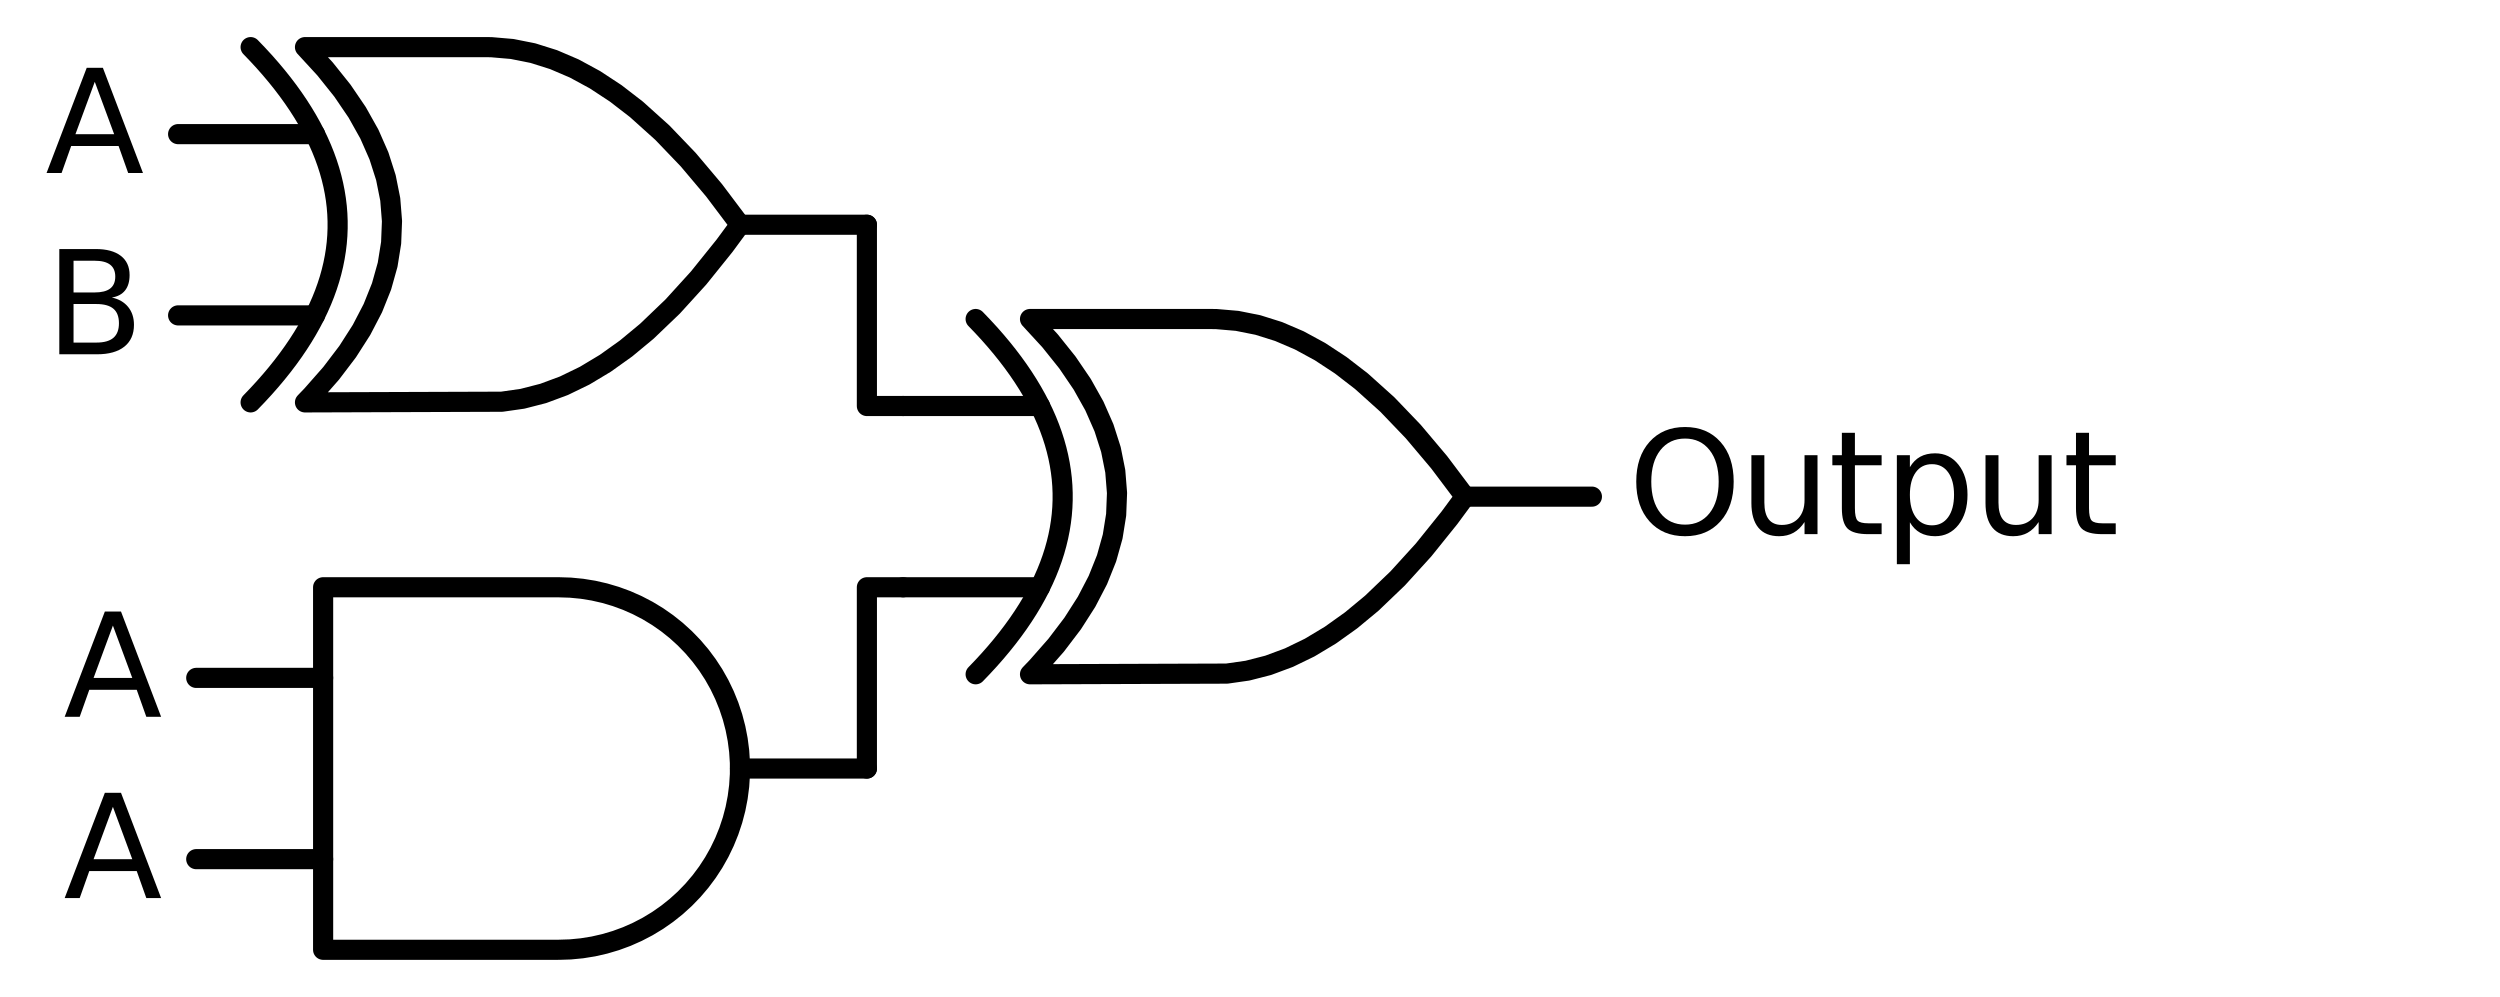 <?xml version="1.0" encoding="utf-8" standalone="no"?>
<!DOCTYPE svg PUBLIC "-//W3C//DTD SVG 1.1//EN"
  "http://www.w3.org/Graphics/SVG/1.1/DTD/svg11.dtd">
<svg xmlns:xlink="http://www.w3.org/1999/xlink" width="248.268pt" height="99pt" viewBox="0 0 248.268 99" xmlns="http://www.w3.org/2000/svg" version="1.1">
 <defs>
  <style type="text/css">*{stroke-linejoin: round; stroke-linecap: butt}</style>
 </defs>
 <g id="figure_1">
  <g id="patch_1">
   <path d="M 0 99 
L 248.268 99 
L 248.268 0 
L 0 0 
L 0 99 
z
" style="fill: none"/>
  </g>
  <g id="axes_1">
   <g id="line2d_1">
    <path d="M 102.288 66.96 
L 121.831 66.894 
L 123.888 66.6 
L 125.945 66.071 
L 128.002 65.307 
L 130.059 64.308 
L 132.117 63.073 
L 134.174 61.604 
L 136.231 59.9 
L 138.802 57.438 
L 141.374 54.61 
L 143.945 51.414 
L 145.488 49.32 
L 145.488 49.32 
L 142.917 45.904 
L 140.345 42.855 
L 137.774 40.173 
L 135.202 37.859 
L 133.145 36.272 
L 131.088 34.92 
L 129.031 33.803 
L 126.974 32.922 
L 124.917 32.275 
L 122.859 31.864 
L 120.802 31.687 
L 120.288 31.68 
L 102.288 31.68 
L 102.288 31.68 
L 104.275 33.84 
L 106.003 36 
L 107.472 38.16 
L 108.682 40.32 
L 109.632 42.48 
L 110.323 44.64 
L 110.755 46.8 
L 110.928 48.96 
L 110.842 51.12 
L 110.496 53.28 
L 109.891 55.44 
L 109.027 57.6 
L 107.904 59.76 
L 106.522 61.92 
L 104.88 64.08 
L 102.979 66.24 
L 102.288 66.96 
L 102.288 66.96 
" clip-path="url(#p51db6f4ead)" style="fill: none; stroke: #000000; stroke-width: 2; stroke-linecap: round"/>
   </g>
   <g id="line2d_2">
    <path d="M 96.888 66.96 
L 97.579 66.24 
L 98.242 65.52 
L 98.875 64.8 
L 99.48 64.08 
L 100.056 63.36 
L 100.603 62.64 
L 101.122 61.92 
L 101.611 61.2 
L 102.072 60.48 
L 102.504 59.76 
L 102.907 59.04 
L 103.282 58.32 
L 103.627 57.6 
L 103.944 56.88 
L 104.232 56.16 
L 104.491 55.44 
L 104.722 54.72 
L 104.923 54 
L 105.096 53.28 
L 105.24 52.56 
L 105.355 51.84 
L 105.442 51.12 
L 105.499 50.4 
L 105.528 49.68 
L 105.528 48.96 
L 105.499 48.24 
L 105.442 47.52 
L 105.355 46.8 
L 105.24 46.08 
L 105.096 45.36 
L 104.923 44.64 
L 104.722 43.92 
L 104.491 43.2 
L 104.232 42.48 
L 103.944 41.76 
L 103.627 41.04 
L 103.282 40.32 
L 102.907 39.6 
L 102.504 38.88 
L 102.072 38.16 
L 101.611 37.44 
L 101.122 36.72 
L 100.603 36 
L 100.056 35.28 
L 99.48 34.56 
L 98.875 33.84 
L 98.242 33.12 
L 97.579 32.4 
L 96.888 31.68 
" clip-path="url(#p51db6f4ead)" style="fill: none; stroke: #000000; stroke-width: 2; stroke-linecap: round"/>
   </g>
   <g id="line2d_3">
    <path d="M 89.688 58.32 
L 103.282 58.32 
" clip-path="url(#p51db6f4ead)" style="fill: none; stroke: #000000; stroke-width: 2; stroke-linecap: round"/>
   </g>
   <g id="line2d_4">
    <path d="M 89.688 40.32 
L 103.282 40.32 
" clip-path="url(#p51db6f4ead)" style="fill: none; stroke: #000000; stroke-width: 2; stroke-linecap: round"/>
   </g>
   <g id="line2d_5">
    <path d="M 145.488 49.32 
L 158.088 49.32 
" clip-path="url(#p51db6f4ead)" style="fill: none; stroke: #000000; stroke-width: 2; stroke-linecap: round"/>
   </g>
   <g id="line2d_6">
    <path d="M 30.288 39.96 
L 49.831 39.894 
L 51.888 39.6 
L 53.945 39.071 
L 56.002 38.307 
L 58.059 37.308 
L 60.117 36.073 
L 62.174 34.604 
L 64.231 32.9 
L 66.802 30.438 
L 69.374 27.61 
L 71.945 24.414 
L 73.488 22.32 
L 73.488 22.32 
L 70.917 18.904 
L 68.345 15.855 
L 65.774 13.173 
L 63.202 10.859 
L 61.145 9.272 
L 59.088 7.92 
L 57.031 6.803 
L 54.974 5.922 
L 52.917 5.275 
L 50.859 4.864 
L 48.802 4.687 
L 48.288 4.68 
L 30.288 4.68 
L 30.288 4.68 
L 32.275 6.84 
L 34.003 9 
L 35.472 11.16 
L 36.682 13.32 
L 37.632 15.48 
L 38.323 17.64 
L 38.755 19.8 
L 38.928 21.96 
L 38.842 24.12 
L 38.496 26.28 
L 37.891 28.44 
L 37.027 30.6 
L 35.904 32.76 
L 34.522 34.92 
L 32.88 37.08 
L 30.979 39.24 
L 30.288 39.96 
L 30.288 39.96 
" clip-path="url(#p51db6f4ead)" style="fill: none; stroke: #000000; stroke-width: 2; stroke-linecap: round"/>
   </g>
   <g id="line2d_7">
    <path d="M 24.888 39.96 
L 25.579 39.24 
L 26.242 38.52 
L 26.875 37.8 
L 27.48 37.08 
L 28.056 36.36 
L 28.603 35.64 
L 29.122 34.92 
L 29.611 34.2 
L 30.072 33.48 
L 30.504 32.76 
L 30.907 32.04 
L 31.282 31.32 
L 31.627 30.6 
L 31.944 29.88 
L 32.232 29.16 
L 32.491 28.44 
L 32.722 27.72 
L 32.923 27 
L 33.096 26.28 
L 33.24 25.56 
L 33.355 24.84 
L 33.442 24.12 
L 33.499 23.4 
L 33.528 22.68 
L 33.528 21.96 
L 33.499 21.24 
L 33.442 20.52 
L 33.355 19.8 
L 33.24 19.08 
L 33.096 18.36 
L 32.923 17.64 
L 32.722 16.92 
L 32.491 16.2 
L 32.232 15.48 
L 31.944 14.76 
L 31.627 14.04 
L 31.282 13.32 
L 30.907 12.6 
L 30.504 11.88 
L 30.072 11.16 
L 29.611 10.44 
L 29.122 9.72 
L 28.603 9 
L 28.056 8.28 
L 27.48 7.56 
L 26.875 6.84 
L 26.242 6.12 
L 25.579 5.4 
L 24.888 4.68 
" clip-path="url(#p51db6f4ead)" style="fill: none; stroke: #000000; stroke-width: 2; stroke-linecap: round"/>
   </g>
   <g id="line2d_8">
    <path d="M 17.688 31.32 
L 31.282 31.32 
" clip-path="url(#p51db6f4ead)" style="fill: none; stroke: #000000; stroke-width: 2; stroke-linecap: round"/>
   </g>
   <g id="line2d_9">
    <path d="M 17.688 13.32 
L 31.282 13.32 
" clip-path="url(#p51db6f4ead)" style="fill: none; stroke: #000000; stroke-width: 2; stroke-linecap: round"/>
   </g>
   <g id="line2d_10">
    <path d="M 73.488 22.32 
L 86.088 22.32 
" clip-path="url(#p51db6f4ead)" style="fill: none; stroke: #000000; stroke-width: 2; stroke-linecap: round"/>
   </g>
   <g id="line2d_11">
    <path d="M 89.688 40.32 
L 86.088 40.32 
L 86.088 22.32 
" clip-path="url(#p51db6f4ead)" style="fill: none; stroke: #000000; stroke-width: 2; stroke-linecap: round"/>
   </g>
   <g id="line2d_12">
    <path d="M 55.488 94.32 
L 56.641 94.283 
L 57.79 94.172 
L 58.929 93.988 
L 60.054 93.731 
L 61.16 93.403 
L 62.243 93.005 
L 63.298 92.537 
L 64.321 92.004 
L 65.308 91.406 
L 66.254 90.745 
L 67.156 90.026 
L 68.01 89.25 
L 68.813 88.421 
L 69.561 87.543 
L 70.251 86.618 
L 70.881 85.651 
L 71.447 84.646 
L 71.947 83.606 
L 72.38 82.537 
L 72.744 81.441 
L 73.037 80.325 
L 73.257 79.193 
L 73.405 78.048 
L 73.479 76.897 
L 73.479 75.743 
L 73.405 74.592 
L 73.257 73.447 
L 73.037 72.315 
L 72.744 71.199 
L 72.38 70.103 
L 71.947 69.034 
L 71.447 67.994 
L 70.881 66.989 
L 70.251 66.022 
L 69.561 65.097 
L 68.813 64.219 
L 68.01 63.39 
L 67.156 62.614 
L 66.254 61.895 
L 65.308 61.234 
L 64.321 60.636 
L 63.298 60.103 
L 62.243 59.635 
L 61.16 59.237 
L 60.054 58.909 
L 58.929 58.652 
L 57.79 58.468 
L 56.641 58.357 
L 55.488 58.32 
L 55.488 58.32 
L 32.088 58.32 
L 32.088 76.32 
L 32.088 94.32 
L 55.488 94.32 
" clip-path="url(#p51db6f4ead)" style="fill: none; stroke: #000000; stroke-width: 2; stroke-linecap: round"/>
   </g>
   <g id="line2d_13">
    <path d="M 19.488 85.32 
L 32.088 85.32 
" clip-path="url(#p51db6f4ead)" style="fill: none; stroke: #000000; stroke-width: 2; stroke-linecap: round"/>
   </g>
   <g id="line2d_14">
    <path d="M 19.488 67.32 
L 32.088 67.32 
" clip-path="url(#p51db6f4ead)" style="fill: none; stroke: #000000; stroke-width: 2; stroke-linecap: round"/>
   </g>
   <g id="line2d_15">
    <path d="M 73.488 76.32 
L 86.088 76.32 
" clip-path="url(#p51db6f4ead)" style="fill: none; stroke: #000000; stroke-width: 2; stroke-linecap: round"/>
   </g>
   <g id="line2d_16">
    <path d="M 89.688 58.32 
L 86.088 58.32 
L 86.088 76.32 
" clip-path="url(#p51db6f4ead)" style="fill: none; stroke: #000000; stroke-width: 2; stroke-linecap: round"/>
   </g>
   <g id="text_1">
    <!-- $\text{Output}$ -->
    <g transform="translate(161.688 53.155) scale(0.14 -0.14)">
     <defs>
      <path id="DejaVuSans-4f" d="M 2522 4238 
Q 1834 4238 1429 3725 
Q 1025 3213 1025 2328 
Q 1025 1447 1429 934 
Q 1834 422 2522 422 
Q 3209 422 3611 934 
Q 4013 1447 4013 2328 
Q 4013 3213 3611 3725 
Q 3209 4238 2522 4238 
z
M 2522 4750 
Q 3503 4750 4090 4092 
Q 4678 3434 4678 2328 
Q 4678 1225 4090 567 
Q 3503 -91 2522 -91 
Q 1538 -91 948 565 
Q 359 1222 359 2328 
Q 359 3434 948 4092 
Q 1538 4750 2522 4750 
z
" transform="scale(0.016)"/>
      <path id="DejaVuSans-75" d="M 544 1381 
L 544 3500 
L 1119 3500 
L 1119 1403 
Q 1119 906 1312 657 
Q 1506 409 1894 409 
Q 2359 409 2629 706 
Q 2900 1003 2900 1516 
L 2900 3500 
L 3475 3500 
L 3475 0 
L 2900 0 
L 2900 538 
Q 2691 219 2414 64 
Q 2138 -91 1772 -91 
Q 1169 -91 856 284 
Q 544 659 544 1381 
z
M 1991 3584 
L 1991 3584 
z
" transform="scale(0.016)"/>
      <path id="DejaVuSans-74" d="M 1172 4494 
L 1172 3500 
L 2356 3500 
L 2356 3053 
L 1172 3053 
L 1172 1153 
Q 1172 725 1289 603 
Q 1406 481 1766 481 
L 2356 481 
L 2356 0 
L 1766 0 
Q 1100 0 847 248 
Q 594 497 594 1153 
L 594 3053 
L 172 3053 
L 172 3500 
L 594 3500 
L 594 4494 
L 1172 4494 
z
" transform="scale(0.016)"/>
      <path id="DejaVuSans-70" d="M 1159 525 
L 1159 -1331 
L 581 -1331 
L 581 3500 
L 1159 3500 
L 1159 2969 
Q 1341 3281 1617 3432 
Q 1894 3584 2278 3584 
Q 2916 3584 3314 3078 
Q 3713 2572 3713 1747 
Q 3713 922 3314 415 
Q 2916 -91 2278 -91 
Q 1894 -91 1617 61 
Q 1341 213 1159 525 
z
M 3116 1747 
Q 3116 2381 2855 2742 
Q 2594 3103 2138 3103 
Q 1681 3103 1420 2742 
Q 1159 2381 1159 1747 
Q 1159 1113 1420 752 
Q 1681 391 2138 391 
Q 2594 391 2855 752 
Q 3116 1113 3116 1747 
z
" transform="scale(0.016)"/>
     </defs>
     <use xlink:href="#DejaVuSans-4f" transform="translate(0 0.781)"/>
     <use xlink:href="#DejaVuSans-75" transform="translate(78.711 0.781)"/>
     <use xlink:href="#DejaVuSans-74" transform="translate(142.09 0.781)"/>
     <use xlink:href="#DejaVuSans-70" transform="translate(181.299 0.781)"/>
     <use xlink:href="#DejaVuSans-75" transform="translate(244.775 0.781)"/>
     <use xlink:href="#DejaVuSans-74" transform="translate(308.154 0.781)"/>
    </g>
   </g>
   <g id="text_2">
    <!-- A -->
    <g transform="translate(4.511 17.183) scale(0.14 -0.14)">
     <defs>
      <path id="DejaVuSans-41" d="M 2188 4044 
L 1331 1722 
L 3047 1722 
L 2188 4044 
z
M 1831 4666 
L 2547 4666 
L 4325 0 
L 3669 0 
L 3244 1197 
L 1141 1197 
L 716 0 
L 50 0 
L 1831 4666 
z
" transform="scale(0.016)"/>
     </defs>
     <use xlink:href="#DejaVuSans-41"/>
    </g>
   </g>
   <g id="text_3">
    <!-- B -->
    <g transform="translate(4.483 35.183) scale(0.14 -0.14)">
     <defs>
      <path id="DejaVuSans-42" d="M 1259 2228 
L 1259 519 
L 2272 519 
Q 2781 519 3026 730 
Q 3272 941 3272 1375 
Q 3272 1813 3026 2020 
Q 2781 2228 2272 2228 
L 1259 2228 
z
M 1259 4147 
L 1259 2741 
L 2194 2741 
Q 2656 2741 2882 2914 
Q 3109 3088 3109 3444 
Q 3109 3797 2882 3972 
Q 2656 4147 2194 4147 
L 1259 4147 
z
M 628 4666 
L 2241 4666 
Q 2963 4666 3353 4366 
Q 3744 4066 3744 3513 
Q 3744 3084 3544 2831 
Q 3344 2578 2956 2516 
Q 3422 2416 3680 2098 
Q 3938 1781 3938 1306 
Q 3938 681 3513 340 
Q 3088 0 2303 0 
L 628 0 
L 628 4666 
z
" transform="scale(0.016)"/>
     </defs>
     <use xlink:href="#DejaVuSans-42"/>
    </g>
   </g>
   <g id="text_4">
    <!-- A -->
    <g transform="translate(6.311 71.183) scale(0.14 -0.14)">
     <use xlink:href="#DejaVuSans-41"/>
    </g>
   </g>
   <g id="text_5">
    <!-- A -->
    <g transform="translate(6.311 89.183) scale(0.14 -0.14)">
     <use xlink:href="#DejaVuSans-41"/>
    </g>
   </g>
  </g>
 </g>
 <defs>
  <clipPath id="p51db6f4ead">
   <rect x="0" y="0" width="248.268" height="99"/>
  </clipPath>
 </defs>
</svg>
